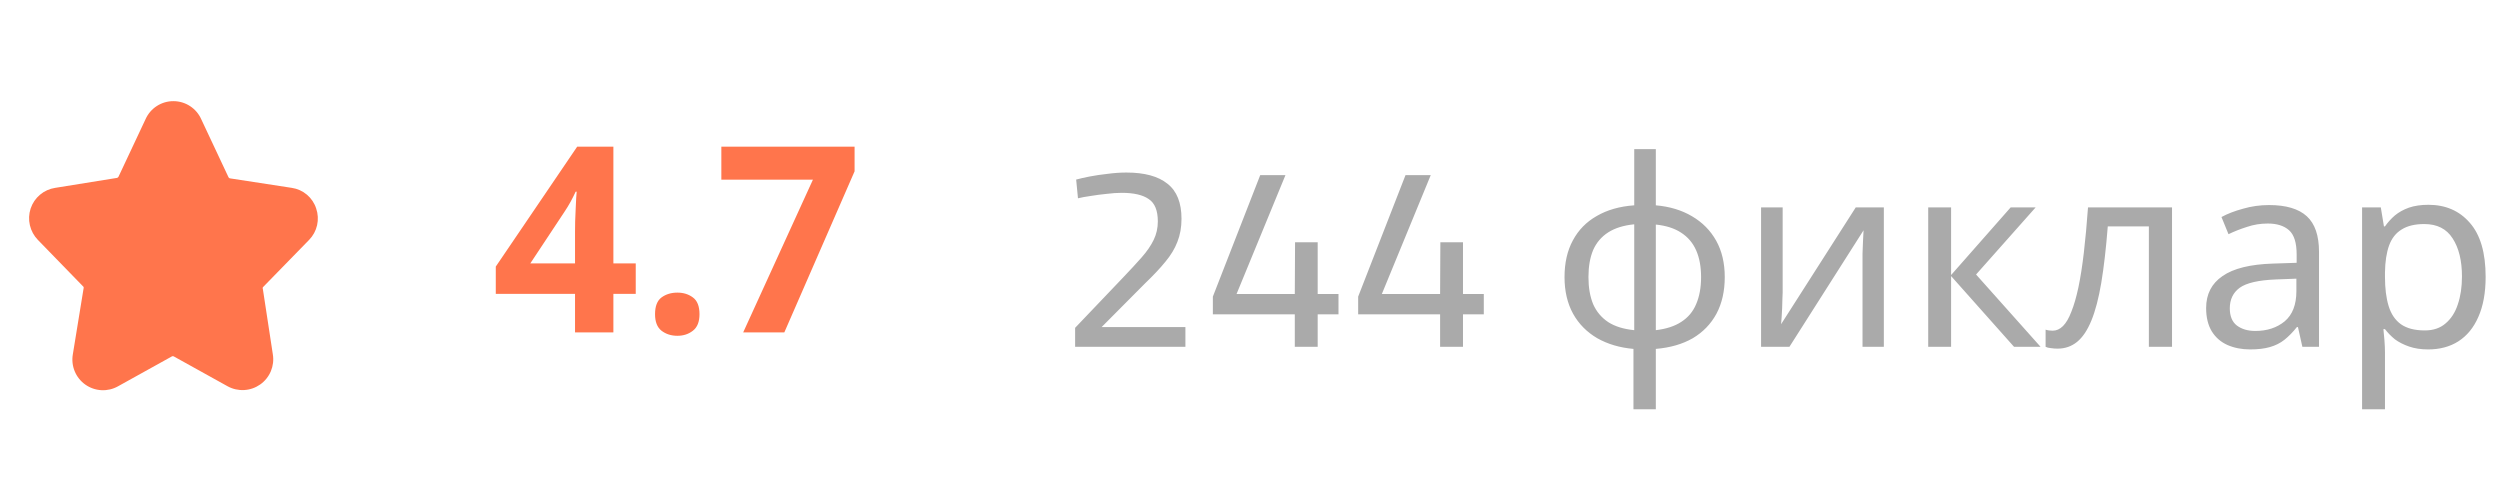 <svg width="173" height="34" viewBox="0 0 173 34" fill="none" xmlns="http://www.w3.org/2000/svg">
<path d="M21.39 16.6C21.665 16.319 21.856 15.968 21.943 15.585C22.029 15.201 22.008 14.802 21.88 14.43C21.761 14.057 21.539 13.726 21.24 13.473C20.942 13.22 20.578 13.056 20.19 13L15.9 12.34C15.88 12.334 15.862 12.324 15.846 12.31C15.831 12.296 15.819 12.279 15.81 12.26L13.93 8.26C13.766 7.885 13.495 7.567 13.153 7.343C12.81 7.119 12.41 7 12 7C11.596 6.998 11.2 7.114 10.859 7.332C10.518 7.55 10.248 7.862 10.08 8.23L8.2 12.23C8.19 12.249 8.176 12.267 8.159 12.28C8.142 12.294 8.122 12.304 8.1 12.31L3.82 13C3.433 13.058 3.068 13.222 2.768 13.475C2.468 13.727 2.244 14.058 2.12 14.43C1.998 14.803 1.979 15.202 2.068 15.585C2.156 15.967 2.347 16.318 2.62 16.6L5.78 19.85C5.79 19.87 5.794 19.893 5.794 19.915C5.794 19.937 5.79 19.96 5.78 19.98L5.04 24.52C4.972 24.915 5.016 25.322 5.17 25.693C5.323 26.064 5.578 26.384 5.906 26.615C6.234 26.847 6.621 26.98 7.022 27.001C7.423 27.021 7.821 26.927 8.17 26.73L11.9 24.66C11.919 24.65 11.94 24.645 11.96 24.645C11.981 24.645 12.002 24.65 12.02 24.66L15.75 26.73C16.101 26.923 16.498 27.013 16.897 26.991C17.296 26.969 17.68 26.835 18.007 26.605C18.334 26.374 18.589 26.056 18.743 25.688C18.897 25.319 18.945 24.914 18.88 24.52L18.19 20C18.18 19.982 18.174 19.961 18.174 19.94C18.174 19.919 18.18 19.898 18.19 19.88L21.39 16.6Z" fill="#FF754C"/>
<path d="M43.993 20.337H42.446V23H39.792V20.337H34.308V18.447L39.941 10.15H42.446V18.227H43.993V20.337ZM39.792 18.227V16.048C39.792 15.843 39.795 15.6 39.801 15.318C39.812 15.037 39.824 14.756 39.836 14.475C39.848 14.193 39.859 13.944 39.871 13.727C39.889 13.505 39.9 13.35 39.906 13.262H39.836C39.725 13.502 39.607 13.736 39.484 13.965C39.361 14.188 39.218 14.422 39.054 14.668L36.698 18.227H39.792ZM45.329 21.743C45.329 21.192 45.478 20.806 45.777 20.583C46.082 20.36 46.448 20.249 46.876 20.249C47.292 20.249 47.649 20.36 47.948 20.583C48.253 20.806 48.405 21.192 48.405 21.743C48.405 22.27 48.253 22.651 47.948 22.886C47.649 23.12 47.292 23.237 46.876 23.237C46.448 23.237 46.082 23.12 45.777 22.886C45.478 22.651 45.329 22.27 45.329 21.743ZM51.429 23L56.254 12.435H49.917V10.15H59.137V11.855L54.276 23H51.429Z" fill="#FF754C"/>
<path d="M74.398 24V22.686L77.71 19.212C78.214 18.684 78.646 18.216 79.006 17.808C79.366 17.4 79.642 16.998 79.834 16.602C80.026 16.206 80.122 15.78 80.122 15.324C80.122 14.568 79.912 14.052 79.492 13.776C79.084 13.488 78.46 13.344 77.62 13.344C77.308 13.344 76.96 13.368 76.576 13.416C76.204 13.452 75.838 13.5 75.478 13.56C75.13 13.608 74.836 13.662 74.596 13.722L74.47 12.426C74.734 12.354 75.052 12.282 75.424 12.21C75.796 12.138 76.204 12.078 76.648 12.03C77.092 11.97 77.524 11.94 77.944 11.94C79.204 11.94 80.152 12.198 80.788 12.714C81.436 13.218 81.76 14.028 81.76 15.144C81.76 15.732 81.664 16.266 81.472 16.746C81.292 17.214 81.016 17.67 80.644 18.114C80.284 18.558 79.816 19.056 79.24 19.608L76.234 22.632H82.03V24H74.398ZM89.6 24V21.75H83.93V20.526L87.207 12.12H88.953L85.569 20.346H89.6L89.618 16.764H91.184V20.346H92.624V21.75H91.184V24H89.6ZM99.655 24V21.75H93.985V20.526L97.261 12.12H99.007L95.623 20.346H99.655L99.673 16.764H101.239V20.346H102.679V21.75H101.239V24H99.655ZM114.583 14.208C115.543 14.292 116.377 14.544 117.085 14.964C117.805 15.384 118.363 15.948 118.759 16.656C119.155 17.364 119.353 18.204 119.353 19.176C119.353 20.148 119.161 20.994 118.777 21.714C118.393 22.422 117.847 22.986 117.139 23.406C116.431 23.814 115.579 24.06 114.583 24.144V28.32H113.035V24.144C112.087 24.06 111.253 23.814 110.533 23.406C109.813 22.986 109.255 22.422 108.859 21.714C108.463 20.994 108.265 20.148 108.265 19.176C108.265 18.192 108.457 17.346 108.841 16.638C109.225 15.918 109.777 15.354 110.497 14.946C111.217 14.526 112.081 14.28 113.089 14.208V10.32H114.583V14.208ZM113.089 15.522C112.357 15.594 111.757 15.78 111.289 16.08C110.821 16.38 110.473 16.788 110.245 17.304C110.029 17.82 109.921 18.444 109.921 19.176C109.921 19.896 110.029 20.52 110.245 21.048C110.473 21.564 110.821 21.978 111.289 22.29C111.757 22.59 112.357 22.776 113.089 22.848V15.522ZM114.583 22.848C115.303 22.764 115.891 22.572 116.347 22.272C116.815 21.972 117.157 21.564 117.373 21.048C117.601 20.52 117.715 19.896 117.715 19.176C117.715 18.456 117.601 17.838 117.373 17.322C117.145 16.806 116.797 16.398 116.329 16.098C115.873 15.798 115.291 15.612 114.583 15.54V22.848ZM123.36 20.238C123.36 20.346 123.354 20.502 123.342 20.706C123.342 20.898 123.336 21.108 123.324 21.336C123.312 21.552 123.3 21.762 123.288 21.966C123.276 22.158 123.264 22.314 123.252 22.434L128.418 14.352H130.362V24H128.886V18.312C128.886 18.12 128.886 17.868 128.886 17.556C128.898 17.244 128.91 16.938 128.922 16.638C128.934 16.326 128.946 16.092 128.958 15.936L123.828 24H121.866V14.352H123.36V20.238ZM139.138 14.352H140.866L136.744 18.996L141.208 24H139.372L135.016 19.104V24H133.432V14.352H135.016V19.032L139.138 14.352ZM150.304 24H148.702V15.666H145.858C145.738 17.19 145.588 18.492 145.408 19.572C145.228 20.64 145 21.51 144.724 22.182C144.448 22.854 144.118 23.346 143.734 23.658C143.35 23.97 142.9 24.126 142.384 24.126C142.228 24.126 142.072 24.114 141.916 24.09C141.772 24.078 141.652 24.048 141.556 24V22.812C141.628 22.836 141.706 22.854 141.79 22.866C141.874 22.878 141.958 22.884 142.042 22.884C142.306 22.884 142.546 22.776 142.762 22.56C142.978 22.344 143.17 22.014 143.338 21.57C143.518 21.126 143.68 20.568 143.824 19.896C143.968 19.212 144.094 18.408 144.202 17.484C144.31 16.56 144.406 15.516 144.49 14.352H150.304V24ZM157.02 14.19C158.196 14.19 159.066 14.448 159.63 14.964C160.194 15.48 160.476 16.302 160.476 17.43V24H159.324L159.018 22.632H158.946C158.67 22.98 158.382 23.274 158.082 23.514C157.794 23.742 157.458 23.91 157.074 24.018C156.702 24.126 156.246 24.18 155.706 24.18C155.13 24.18 154.608 24.078 154.14 23.874C153.684 23.67 153.324 23.358 153.06 22.938C152.796 22.506 152.664 21.966 152.664 21.318C152.664 20.358 153.042 19.62 153.798 19.104C154.554 18.576 155.718 18.288 157.29 18.24L158.928 18.186V17.61C158.928 16.806 158.754 16.248 158.406 15.936C158.058 15.624 157.566 15.468 156.93 15.468C156.426 15.468 155.946 15.546 155.49 15.702C155.034 15.846 154.608 16.014 154.212 16.206L153.726 15.018C154.146 14.79 154.644 14.598 155.22 14.442C155.796 14.274 156.396 14.19 157.02 14.19ZM157.488 19.338C156.288 19.386 155.454 19.578 154.986 19.914C154.53 20.25 154.302 20.724 154.302 21.336C154.302 21.876 154.464 22.272 154.788 22.524C155.124 22.776 155.55 22.902 156.066 22.902C156.882 22.902 157.56 22.68 158.1 22.236C158.64 21.78 158.91 21.084 158.91 20.148V19.284L157.488 19.338ZM168.046 14.172C169.234 14.172 170.188 14.586 170.908 15.414C171.64 16.242 172.006 17.49 172.006 19.158C172.006 20.25 171.838 21.174 171.502 21.93C171.178 22.674 170.716 23.238 170.116 23.622C169.528 23.994 168.832 24.18 168.028 24.18C167.536 24.18 167.098 24.114 166.714 23.982C166.33 23.85 166 23.682 165.724 23.478C165.46 23.262 165.232 23.028 165.04 22.776H164.932C164.956 22.98 164.98 23.238 165.004 23.55C165.028 23.862 165.04 24.132 165.04 24.36V28.32H163.456V14.352H164.752L164.968 15.666H165.04C165.232 15.39 165.46 15.138 165.724 14.91C166 14.682 166.324 14.502 166.696 14.37C167.08 14.238 167.53 14.172 168.046 14.172ZM167.758 15.504C167.11 15.504 166.588 15.63 166.192 15.882C165.796 16.122 165.508 16.488 165.328 16.98C165.148 17.472 165.052 18.096 165.04 18.852V19.158C165.04 19.95 165.124 20.622 165.292 21.174C165.46 21.726 165.742 22.146 166.138 22.434C166.546 22.722 167.098 22.866 167.794 22.866C168.382 22.866 168.862 22.704 169.234 22.38C169.618 22.056 169.9 21.618 170.08 21.066C170.272 20.502 170.368 19.86 170.368 19.14C170.368 18.036 170.152 17.154 169.72 16.494C169.3 15.834 168.646 15.504 167.758 15.504Z" fill="#AAAAAA"/>
</svg>

